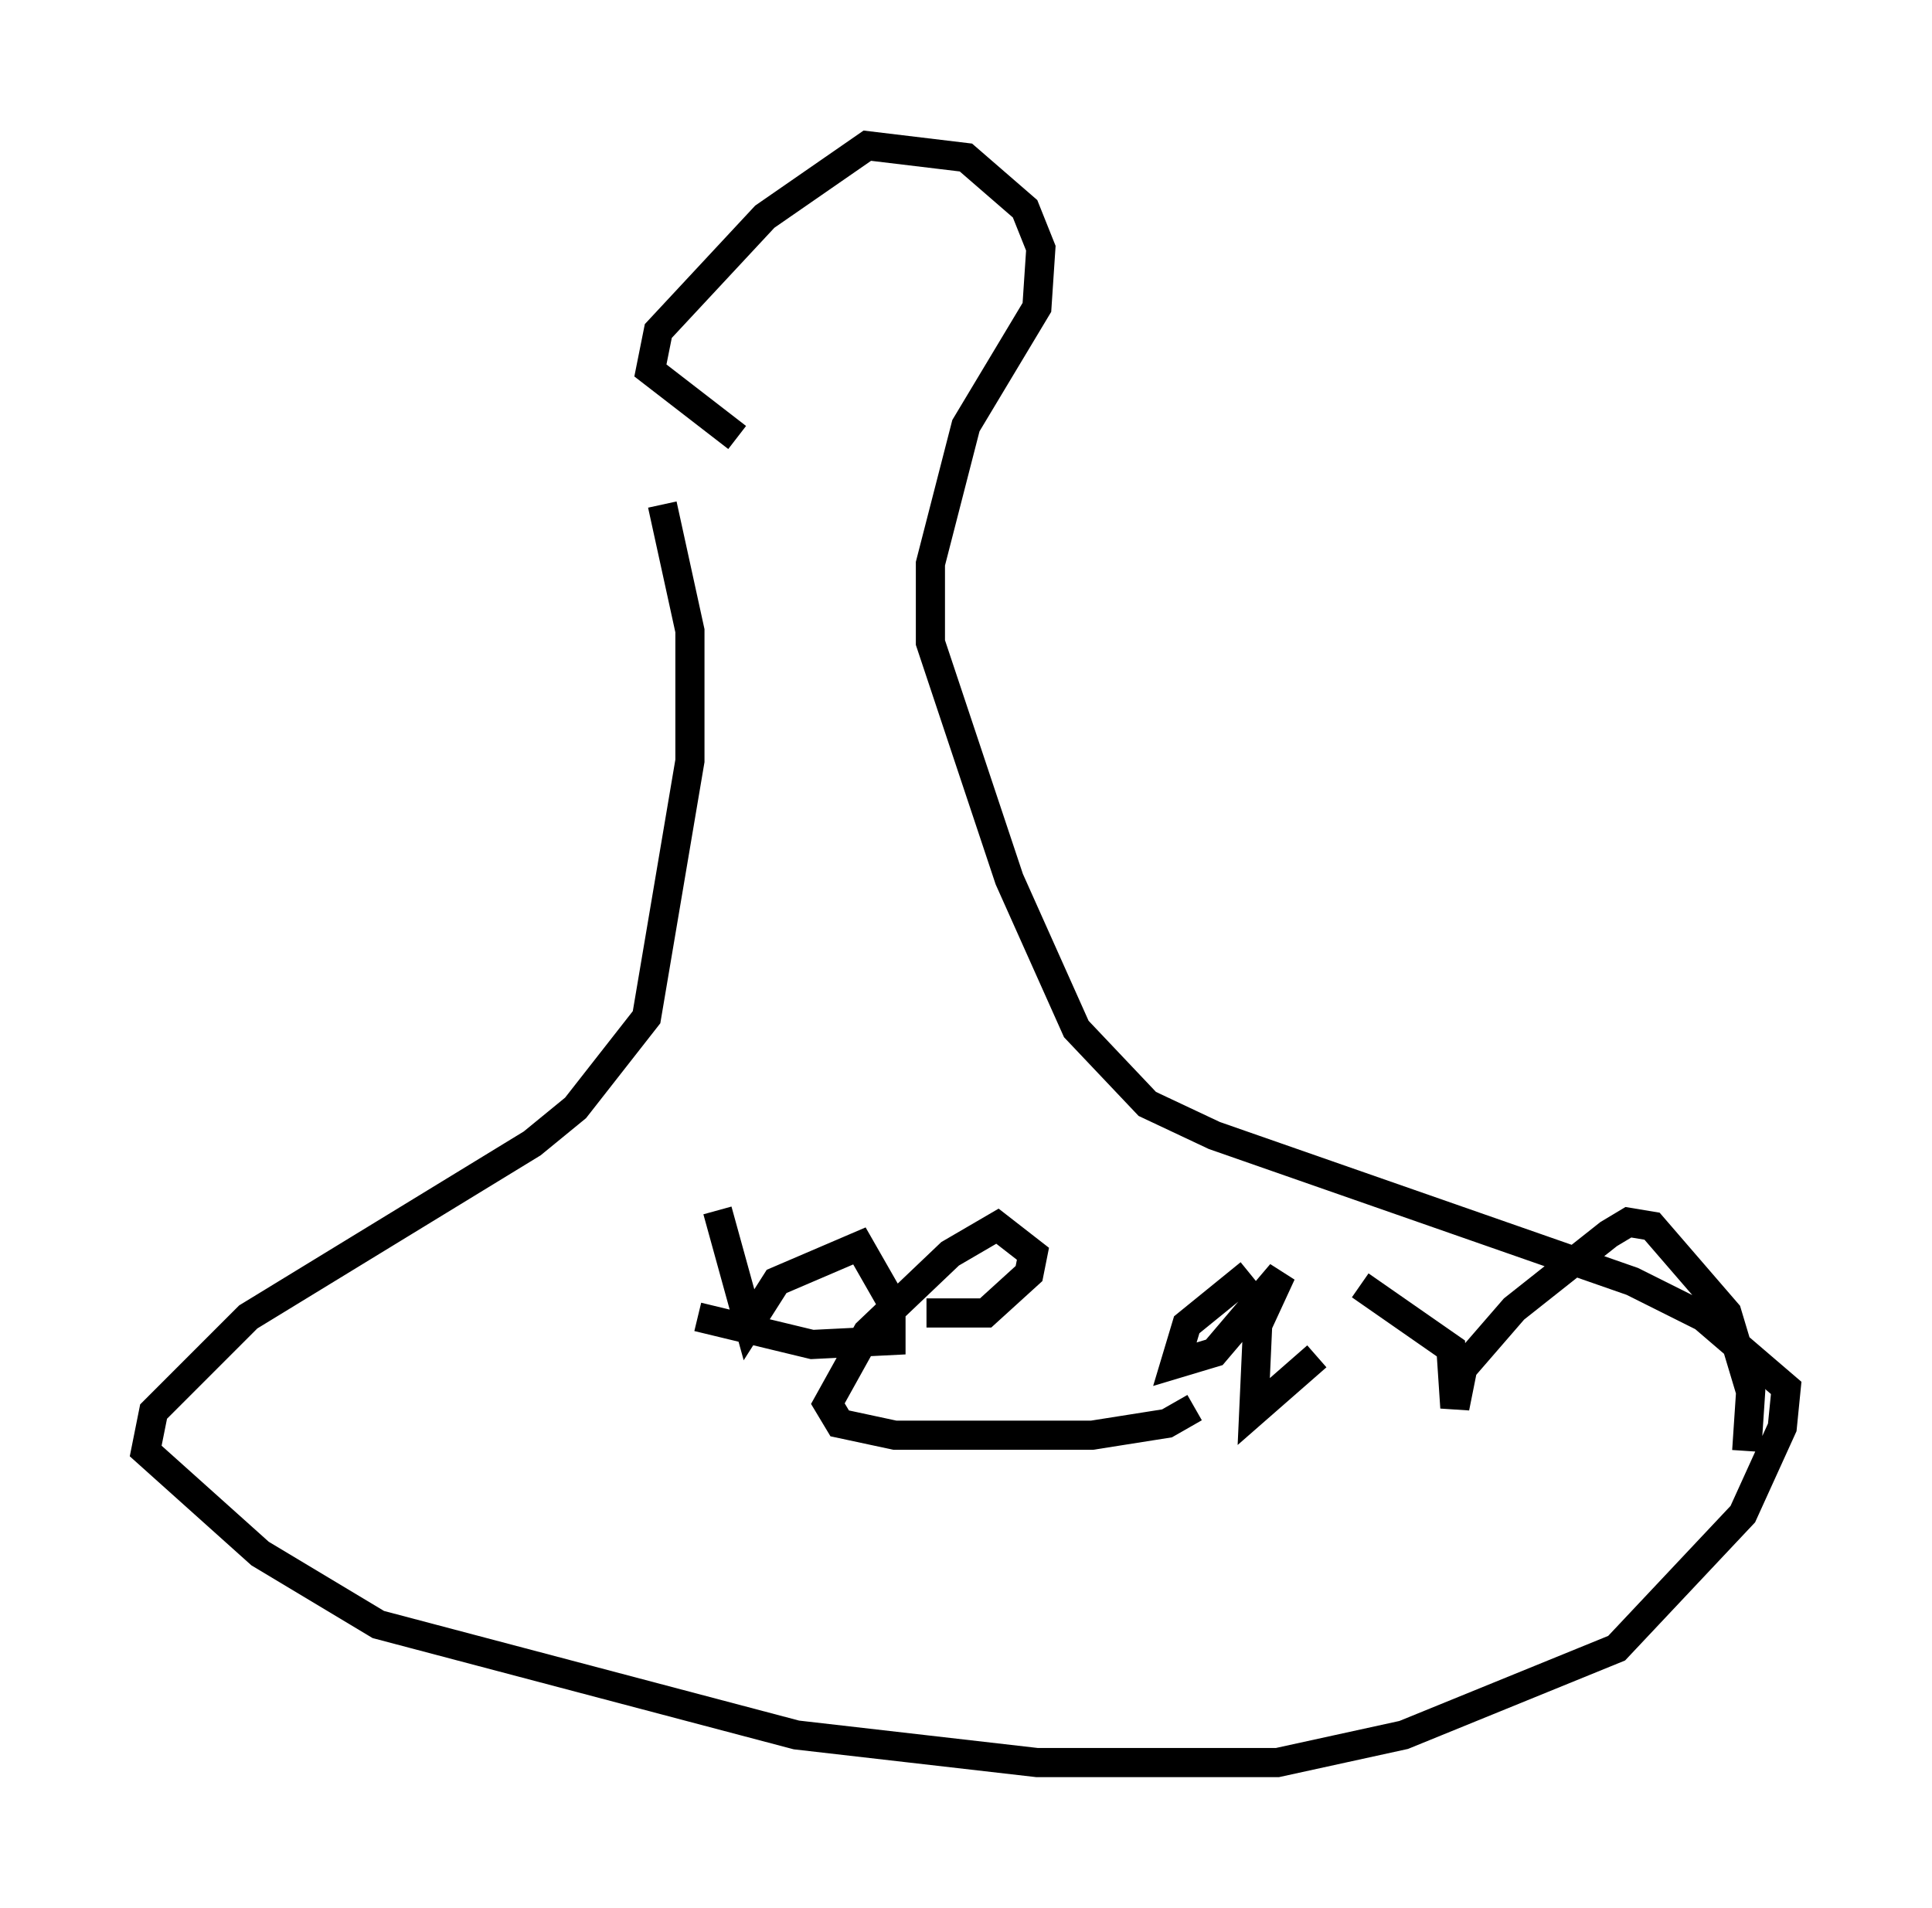 <?xml version="1.0" encoding="utf-8" ?>
<svg baseProfile="full" height="65.48" version="1.1" width="66.292" xmlns="http://www.w3.org/2000/svg" xmlns:ev="http://www.w3.org/2001/xml-events" xmlns:xlink="http://www.w3.org/1999/xlink"><defs /><rect fill="white" height="65.48" width="66.292" x="0" y="0" /><path d="M23.538, 12.036 m-0.812, 5.277 l0.947, 4.33 0.0, 4.465 l-1.488, 8.796 -2.436, 3.112 l-1.488, 1.218 -9.743, 5.954 l-3.248, 3.248 -0.271, 1.353 l3.924, 3.518 4.059, 2.436 l14.344, 3.789 8.254, 0.947 l8.254, 0.0 4.33, -0.947 l7.307, -2.977 4.33, -4.601 l1.353, -2.977 0.135, -1.353 l-2.842, -2.436 -2.436, -1.218 l-14.344, -5.007 -2.3, -1.083 l-2.436, -2.571 -2.3, -5.142 l-2.706, -8.119 0.0, -2.706 l1.218, -4.736 2.436, -4.059 l0.135, -2.03 -0.541, -1.353 l-2.03, -1.759 -3.383, -0.406 l-3.518, 2.436 -3.654, 3.924 l-0.271, 1.353 2.977, 2.3 m-0.677, 26.522 l1.083, 3.924 0.947, -1.488 l2.842, -1.218 1.083, 1.894 l0.0, 1.353 -2.706, 0.135 l-3.924, -0.947 m7.848, -0.135 l2.03, 0.0 1.488, -1.353 l0.135, -0.677 -1.218, -0.947 l-1.624, 0.947 -2.842, 2.706 l-1.353, 2.436 0.406, 0.677 l1.894, 0.406 6.766, 0.0 l2.571, -0.406 0.947, -0.541 m1.894, -4.601 l-2.165, 1.759 -0.406, 1.353 l1.353, -0.406 2.3, -2.706 l-0.812, 1.759 -0.135, 2.977 l2.165, -1.894 m1.488, -2.436 l3.112, 2.165 0.135, 2.03 l0.271, -1.353 1.759, -2.03 l3.248, -2.571 0.677, -0.406 l0.812, 0.135 2.571, 2.977 l0.812, 2.706 -0.135, 2.03 " fill="none" stroke="black" stroke-width="1" /></svg>